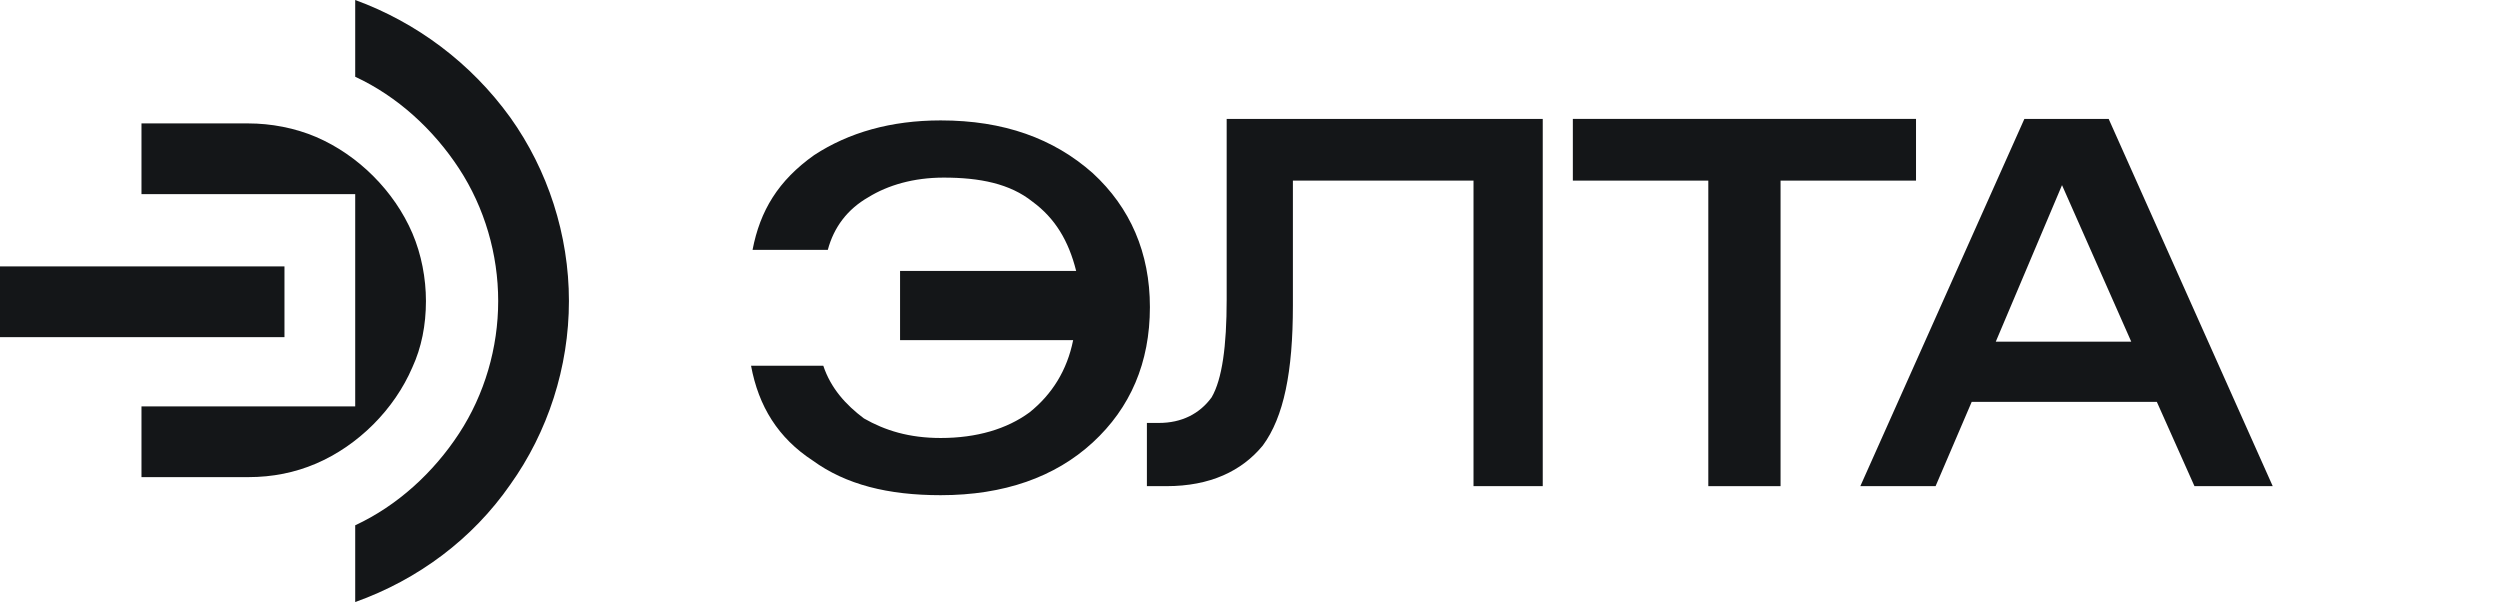 <?xml version="1.0" encoding="utf-8"?>
<!-- Generator: Adobe Illustrator 22.0.0, SVG Export Plug-In . SVG Version: 6.00 Build 0)  -->
<svg version="1.1" id="logotype_1_" xmlns="http://www.w3.org/2000/svg" xmlns:xlink="http://www.w3.org/1999/xlink" x="0px"
	 y="0px" viewBox="0 0 166.1 40" style="enable-background:new 0 0 166.1 40;" xml:space="preserve">
<style type="text/css">
	.st0{opacity:0;}
	.st1{fill:#141618;}
</style>
<g class="st0">
	<g>
		<path class="st1" d="M68,22.1v-4.2h12.8c-0.4-2.2-1.4-3.9-3.3-5.1c-1.8-1.2-3.9-2-6.5-2c-2.2,0-4,0.4-5.5,1.3
			c-1.4,0.9-2.5,2.1-3.1,3.6h-5.2c0.4-3,2-5.1,4.5-6.8c2.5-1.7,5.6-2.6,9.4-2.6c4.5,0,8.4,1.2,10.9,3.6c2.9,2.5,4.1,5.8,4.1,9.8
			c0,4.1-1.3,7.4-4.1,9.8c-2.9,2.5-6.5,3.6-10.9,3.6c-3.6,0-6.8-0.9-9.4-2.6c-2.6-1.7-3.9-4-4.5-6.8h5.2c0.7,1.6,1.6,2.9,3.1,3.6
			c1.4,0.9,3.3,1.3,5.6,1.3c2.8,0,4.7-0.7,6.5-2s2.9-3.1,3.2-5.2L68,22.1L68,22.1z"/>
		<path class="st1" d="M85.6,33.3v-4.5h0.8c1.9,0,3.1-0.7,3.8-2s1.1-3.6,1.1-7.1v-13h23v26.7h-5.2V11.2H96.2v9.1
			c0,4.7-0.7,8.2-2.1,10.1c-1.4,2-3.8,3-6.9,3h-1.6V33.3z"/>
		<path class="st1" d="M126.1,33.3V11.2h-10V6.7h25v4.5h-9.9v22.3h-5.1L126.1,33.3L126.1,33.3z"/>
		<path class="st1" d="M136,33.3l11.9-26.6h6.1l12,26.6h-5.7l-2.8-6.1H144l-2.8,6.1H136z M145.9,23.1h9.9l-4.9-11.4L145.9,23.1z"/>
	</g>
	<g>
		<path class="st1" d="M38.3,39.9H27.7c-0.6,0-1.2-0.5-1.2-1.2V28.2c0-0.6,0.5-1.2,1.2-1.2h10.6c0.6,0,1.2,0.5,1.2,1.2v10.6
			C39.5,39.4,39,39.9,38.3,39.9z"/>
		<path class="st1" d="M1.3,13h15.4c0.5,0,0.7,0.6,0.4,0.9L0.4,30.5c-0.5,0.5-0.5,1.2,0,1.6L8,39.6c0.5,0.5,1.2,0.5,1.6,0L39.2,10
			c0.5-0.5,0.5-1.2,0-1.6l-7.7-7.7c-0.4-0.4-1-0.7-1.6-0.7H1.3C0.6,0,0.1,0.6,0.1,1.2v10.6C0.1,12.5,0.6,13,1.3,13z"/>
	</g>
</g>
<g>
	<g>
		<g>
			<path class="st1" d="M37.8,20c0,4.4-1.4,8.7-3.9,12.2c-2.5,3.6-6.1,6.3-10.3,7.8v-5.1c2.8-1.3,5.2-3.5,6.9-6.1s2.6-5.7,2.6-8.8
				s-0.9-6.2-2.6-8.8c-1.7-2.6-4.1-4.8-6.9-6.1V0c4.1,1.5,7.7,4.2,10.3,7.8C36.4,11.3,37.8,15.6,37.8,20z"/>
			<rect y="17.7" class="st1" width="18.9" height="4.7"/>
			<path class="st1" d="M28.3,20c0-1.5-0.3-3.1-0.9-4.5s-1.5-2.7-2.6-3.8s-2.4-2-3.8-2.6c-1.4-0.6-3-0.9-4.5-0.9H9.4v4.7h14.2V27
				H9.4v4.7h7.1c1.6,0,3.1-0.3,4.5-0.9s2.7-1.5,3.8-2.6s2-2.4,2.6-3.8C28,23.1,28.3,21.6,28.3,20z"/>
		</g>
	</g>
	<g>
		<path class="st1" d="M59.8,21.8V18h11.7c-0.5-2-1.4-3.5-2.9-4.6c-1.5-1.2-3.5-1.6-5.9-1.6c-2,0-3.7,0.5-5,1.3
			c-1.4,0.8-2.3,2-2.7,3.5h-5c0.5-2.6,1.7-4.6,4.1-6.3c2.3-1.5,5.1-2.3,8.4-2.3c4.2,0,7.5,1.2,10.1,3.5c2.5,2.3,3.8,5.3,3.8,8.9
			c0,3.7-1.3,6.7-3.8,9c-2.5,2.3-5.9,3.5-10.1,3.5c-3.5,0-6.3-0.7-8.5-2.3c-2.3-1.5-3.6-3.6-4.1-6.3h4.8c0.5,1.5,1.5,2.6,2.7,3.5
			c1.4,0.8,3,1.3,5.1,1.3c2.4,0,4.4-0.6,5.9-1.7c1.5-1.2,2.5-2.8,2.9-4.8H59.8V21.8z"/>
		<path class="st1" d="M76.2,32.3v-4.2H77c1.5,0,2.7-0.6,3.5-1.7c0.7-1.2,1-3.4,1-6.5v-12h21v24.4h-4.6V12h-12v8.3
			c0,4.4-0.6,7.4-2,9.3c-1.4,1.7-3.5,2.7-6.4,2.7H76.2z"/>
		<path class="st1" d="M113.5,32.3V12h-9V7.9h22.8V12h-9v20.3H113.5z"/>
		<path class="st1" d="M123.6,32.3l10.9-24.4h5.6L151,32.3h-5.2l-2.5-5.6H131l-2.4,5.6H123.6z M132.6,22.7h9L137,12.3L132.6,22.7z"
			/>
	</g>
</g>
</svg>
